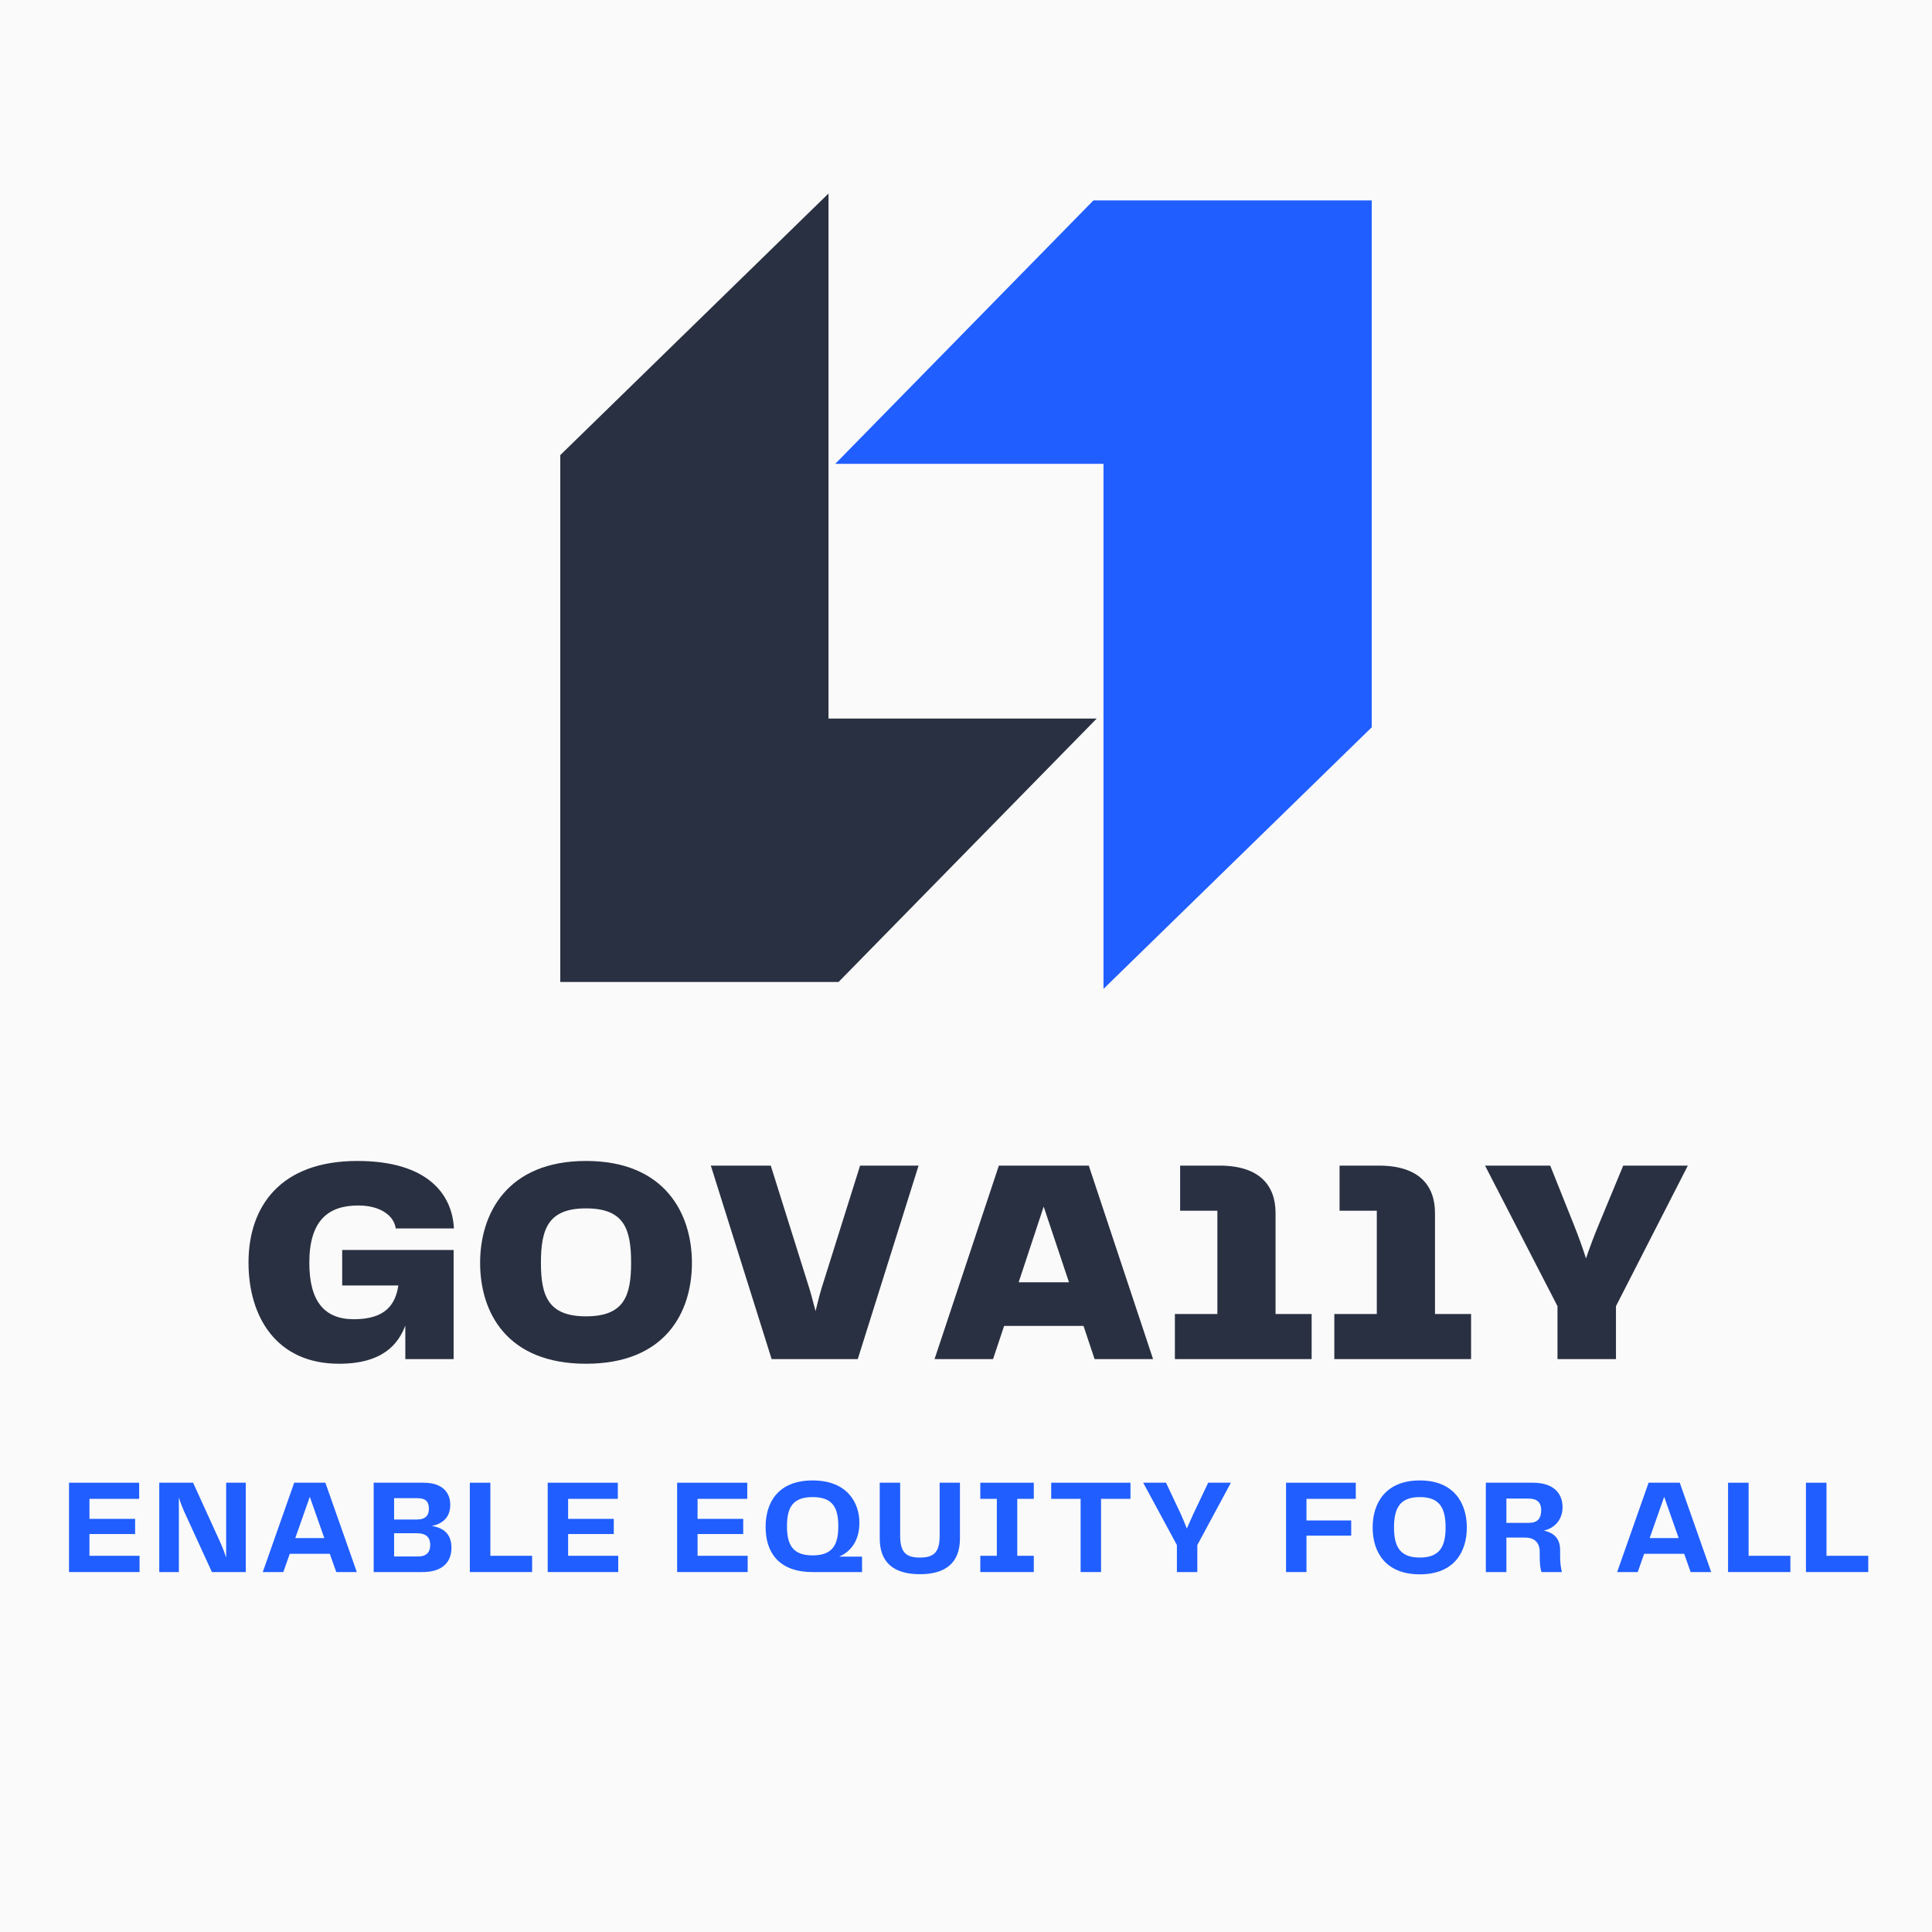 <svg xmlns="http://www.w3.org/2000/svg" xmlns:xlink="http://www.w3.org/1999/xlink" width="500" zoomAndPan="magnify" viewBox="0 0 375 375" height="500" preserveAspectRatio="xMidYMid meet" version="1.0"><defs><g/><clipPath id="46e76d2ec4"><path d="M 108.75 37.5 L 213 37.5 L 213 191 L 108.75 191 Z M 108.75 37.5 " clip-rule="nonzero"/></clipPath><clipPath id="10f9783f2a"><path d="M 162 38 L 266.25 38 L 266.25 192 L 162 192 Z M 162 38 " clip-rule="nonzero"/></clipPath></defs><rect x="-37.5" width="450" fill="#ffffff" y="-37.5" height="450" fill-opacity="1"/><rect x="-37.5" width="450" fill="#ffffff" y="-37.5" height="450" fill-opacity="1"/><rect x="-37.5" width="450" fill="#fafafa" y="-37.5" height="450" fill-opacity="1"/><g clip-path="url(#46e76d2ec4)"><path fill="#293041" d="M 108.75 88.336 L 108.75 190.598 L 162.766 190.598 L 212.875 139.469 L 160.812 139.469 L 160.812 37.559 Z M 108.75 88.336 " fill-opacity="1" fill-rule="nonzero"/></g><g clip-path="url(#10f9783f2a)"><path fill="#205eff" d="M 266.25 141.168 L 266.25 38.902 L 212.23 38.902 L 162.121 90.031 L 214.188 90.031 L 214.188 191.941 Z M 266.25 141.168 " fill-opacity="1" fill-rule="nonzero"/></g><g fill="#293041" fill-opacity="1"><g transform="translate(46.259, 263.8)"><g><path d="M 19.539 0.902 C 28.125 0.902 31.059 -2.992 32.414 -6.496 L 32.414 0 L 41.789 0 L 41.789 -21.176 L 20.16 -21.176 L 20.16 -14.289 L 31.059 -14.289 C 30.496 -10.559 28.52 -7.738 22.418 -7.738 C 16.602 -7.738 13.781 -11.352 13.781 -18.691 C 13.781 -26.77 17.336 -29.816 23.266 -29.816 C 27.785 -29.816 30.27 -27.672 30.551 -25.355 L 41.848 -25.355 C 41.508 -32.133 36.594 -38.457 23.098 -38.457 C 8.074 -38.457 1.977 -29.535 1.977 -18.75 C 1.977 -8.188 7.398 0.902 19.539 0.902 Z M 19.539 0.902 "/></g></g></g><g fill="#293041" fill-opacity="1"><g transform="translate(91.212, 263.8)"><g><path d="M 22.531 0.902 C 37.895 0.902 43.09 -9.035 43.09 -18.691 C 43.09 -28.18 37.895 -38.457 22.531 -38.457 C 7.23 -38.457 1.977 -28.238 1.977 -18.691 C 1.977 -8.98 7.23 0.902 22.531 0.902 Z M 13.781 -18.691 C 13.781 -25.355 15.246 -29.254 22.531 -29.254 C 29.875 -29.254 31.285 -25.355 31.285 -18.691 C 31.285 -12.199 29.875 -8.301 22.531 -8.301 C 15.246 -8.301 13.781 -12.199 13.781 -18.691 Z M 13.781 -18.691 "/></g></g></g><g fill="#293041" fill-opacity="1"><g transform="translate(136.277, 263.8)"><g><path d="M 30.664 -37.555 L 23.551 -14.91 C 22.93 -13.047 22.477 -11.184 22.023 -9.316 C 21.516 -11.184 21.066 -13.047 20.441 -14.91 L 13.328 -37.555 L 1.695 -37.555 L 13.496 0 L 30.215 0 L 42.016 -37.555 Z M 30.664 -37.555 "/></g></g></g><g fill="#293041" fill-opacity="1"><g transform="translate(179.987, 263.8)"><g><path d="M 32.473 0 L 43.824 0 L 31.344 -37.555 L 13.891 -37.555 L 1.41 0 L 12.762 0 L 14.91 -6.438 L 30.324 -6.438 Z M 17.734 -14.91 L 22.59 -29.594 L 27.504 -14.91 Z M 17.734 -14.91 "/></g></g></g><g fill="#293041" fill-opacity="1"><g transform="translate(225.221, 263.8)"><g><path d="M 2.824 0 L 29.367 0 L 29.367 -8.754 L 22.363 -8.754 L 22.363 -28.348 C 22.363 -33.656 19.312 -37.555 11.465 -37.555 L 3.84 -37.555 L 3.84 -28.801 L 11.07 -28.801 L 11.07 -8.754 L 2.824 -8.754 Z M 2.824 0 "/></g></g></g><g fill="#293041" fill-opacity="1"><g transform="translate(256.168, 263.8)"><g><path d="M 2.824 0 L 29.367 0 L 29.367 -8.754 L 22.363 -8.754 L 22.363 -28.348 C 22.363 -33.656 19.312 -37.555 11.465 -37.555 L 3.84 -37.555 L 3.84 -28.801 L 11.07 -28.801 L 11.07 -8.754 L 2.824 -8.754 Z M 2.824 0 "/></g></g></g><g fill="#293041" fill-opacity="1"><g transform="translate(287.115, 263.8)"><g><path d="M 27.953 -37.555 L 23.152 -25.977 C 22.25 -23.832 21.461 -21.688 20.727 -19.539 C 20.047 -21.688 19.258 -23.832 18.41 -25.977 L 13.781 -37.555 L 1.129 -37.555 L 15.191 -10.277 L 15.191 0 L 26.543 0 L 26.543 -10.277 L 40.492 -37.555 Z M 27.953 -37.555 "/></g></g></g><g fill="#205eff" fill-opacity="1"><g transform="translate(11.885, 305.135)"><g><path d="M 5.477 -3.156 L 5.477 -7.379 L 14.34 -7.379 L 14.34 -10.324 L 5.477 -10.324 L 5.477 -14.211 L 15.125 -14.211 L 15.125 -17.34 L 1.512 -17.34 L 1.512 0 L 15.203 0 L 15.203 -3.156 Z M 5.477 -3.156 "/></g></g></g><g fill="#205eff" fill-opacity="1"><g transform="translate(29.399, 305.135)"><g><path d="M 14.496 -17.34 L 14.496 -2.816 C 14.211 -3.703 13.871 -4.59 13.559 -5.32 L 8.082 -17.34 L 1.512 -17.34 L 1.512 0 L 5.32 0 L 5.32 -14.496 C 5.578 -13.609 5.918 -12.723 6.309 -11.836 L 11.734 0 L 18.305 0 L 18.305 -17.34 Z M 14.496 -17.34 "/></g></g></g><g fill="#205eff" fill-opacity="1"><g transform="translate(50.222, 305.135)"><g><path d="M 15.047 0 L 19.035 0 L 12.934 -17.34 L 6.883 -17.34 L 0.781 0 L 4.773 0 L 6.023 -3.547 L 13.793 -3.547 Z M 7.094 -6.598 L 9.91 -14.602 L 12.723 -6.598 Z M 7.094 -6.598 "/></g></g></g><g fill="#205eff" fill-opacity="1"><g transform="translate(71.019, 305.135)"><g><path d="M 12.801 -8.945 C 14.785 -9.359 16.375 -10.508 16.375 -13.062 C 16.375 -15.41 14.887 -17.34 11.188 -17.34 L 1.512 -17.34 L 1.512 0 L 11.004 0 C 14.707 0 16.609 -1.801 16.609 -4.719 C 16.609 -7.484 14.969 -8.605 12.801 -8.945 Z M 10.012 -14.34 C 11.656 -14.34 12.23 -13.609 12.23 -12.281 C 12.23 -11.031 11.602 -10.195 9.883 -10.195 L 5.477 -10.195 L 5.477 -14.34 Z M 10.117 -3.023 L 5.477 -3.023 L 5.477 -7.535 L 9.883 -7.535 C 11.785 -7.535 12.488 -6.648 12.488 -5.266 C 12.488 -3.988 11.891 -3.023 10.117 -3.023 Z M 10.117 -3.023 "/></g></g></g><g fill="#205eff" fill-opacity="1"><g transform="translate(89.679, 305.135)"><g><path d="M 5.5 -3.156 L 5.5 -17.34 L 1.512 -17.34 L 1.512 0 L 13.609 0 L 13.609 -3.156 Z M 5.5 -3.156 "/></g></g></g><g fill="#205eff" fill-opacity="1"><g transform="translate(104.795, 305.135)"><g><path d="M 5.477 -3.156 L 5.477 -7.379 L 14.34 -7.379 L 14.34 -10.324 L 5.477 -10.324 L 5.477 -14.211 L 15.125 -14.211 L 15.125 -17.34 L 1.512 -17.34 L 1.512 0 L 15.203 0 L 15.203 -3.156 Z M 5.477 -3.156 "/></g></g></g><g fill="#205eff" fill-opacity="1"><g transform="translate(122.308, 305.135)"><g/></g></g><g fill="#205eff" fill-opacity="1"><g transform="translate(129.919, 305.135)"><g><path d="M 5.477 -3.156 L 5.477 -7.379 L 14.34 -7.379 L 14.34 -10.324 L 5.477 -10.324 L 5.477 -14.211 L 15.125 -14.211 L 15.125 -17.34 L 1.512 -17.34 L 1.512 0 L 15.203 0 L 15.203 -3.156 Z M 5.477 -3.156 "/></g></g></g><g fill="#205eff" fill-opacity="1"><g transform="translate(147.432, 305.135)"><g><path d="M 1.172 -8.762 C 1.172 -3.988 3.57 0 10.301 0 L 19.895 0 L 19.895 -3 L 15.461 -3 C 17.914 -4.066 19.375 -6.309 19.375 -9.57 C 19.375 -13.48 17 -17.781 10.301 -17.781 C 3.57 -17.781 1.172 -13.48 1.172 -8.762 Z M 5.32 -8.891 C 5.32 -12.516 6.414 -14.551 10.301 -14.551 C 14.184 -14.551 15.281 -12.516 15.281 -8.891 C 15.281 -5.32 14.184 -3.234 10.301 -3.234 C 6.414 -3.234 5.32 -5.32 5.32 -8.891 Z M 5.32 -8.891 "/></g></g></g><g fill="#205eff" fill-opacity="1"><g transform="translate(169.324, 305.135)"><g><path d="M 1.434 -6.492 C 1.434 -1.957 4.043 0.418 9.23 0.418 C 14.418 0.418 17 -1.98 17 -6.492 L 17 -17.34 L 13.062 -17.34 L 13.062 -7.039 C 13.062 -3.676 11.785 -2.816 9.23 -2.816 C 6.676 -2.816 5.398 -3.676 5.398 -7.039 L 5.398 -17.34 L 1.434 -17.34 Z M 1.434 -6.492 "/></g></g></g><g fill="#205eff" fill-opacity="1"><g transform="translate(188.766, 305.135)"><g><path d="M 11.891 -14.211 L 11.891 -17.34 L 1.512 -17.34 L 1.512 -14.211 L 4.719 -14.211 L 4.719 -3.156 L 1.512 -3.156 L 1.512 0 L 11.891 0 L 11.891 -3.156 L 8.684 -3.156 L 8.684 -14.211 Z M 11.891 -14.211 "/></g></g></g><g fill="#205eff" fill-opacity="1"><g transform="translate(203.178, 305.135)"><g><path d="M 16.246 -17.34 L 0.859 -17.34 L 0.859 -14.211 L 6.57 -14.211 L 6.57 0 L 10.535 0 L 10.535 -14.211 L 16.246 -14.211 Z M 16.246 -17.34 "/></g></g></g><g fill="#205eff" fill-opacity="1"><g transform="translate(221.291, 305.135)"><g><path d="M 13.219 -17.34 L 10.352 -11.316 C 9.91 -10.352 9.492 -9.414 9.074 -8.449 C 8.707 -9.414 8.293 -10.352 7.875 -11.316 L 5.031 -17.34 L 0.602 -17.34 L 7.145 -5.242 L 7.145 0 L 11.109 0 L 11.109 -5.242 L 17.625 -17.34 Z M 13.219 -17.34 "/></g></g></g><g fill="#205eff" fill-opacity="1"><g transform="translate(240.499, 305.135)"><g/></g></g><g fill="#205eff" fill-opacity="1"><g transform="translate(248.109, 305.135)"><g><path d="M 15.047 -14.211 L 15.047 -17.34 L 1.512 -17.34 L 1.512 0 L 5.477 0 L 5.477 -7.066 L 14.16 -7.066 L 14.16 -10.012 L 5.477 -10.012 L 5.477 -14.211 Z M 15.047 -14.211 "/></g></g></g><g fill="#205eff" fill-opacity="1"><g transform="translate(265.258, 305.135)"><g><path d="M 10.324 0.441 C 16.973 0.441 19.453 -3.887 19.453 -8.656 C 19.453 -13.352 16.973 -17.781 10.324 -17.781 C 3.676 -17.781 1.172 -13.375 1.172 -8.656 C 1.172 -3.859 3.676 0.441 10.324 0.441 Z M 5.32 -8.656 C 5.32 -12.488 6.52 -14.551 10.324 -14.551 C 14.133 -14.551 15.332 -12.488 15.332 -8.656 C 15.332 -4.875 14.133 -2.816 10.324 -2.816 C 6.52 -2.816 5.32 -4.875 5.32 -8.656 Z M 5.32 -8.656 "/></g></g></g><g fill="#205eff" fill-opacity="1"><g transform="translate(286.889, 305.135)"><g><path d="M 15.93 -4.223 C 15.93 -6.727 14.551 -7.613 12.777 -8.059 C 14.836 -8.5 16.402 -10.145 16.402 -12.594 C 16.402 -15.41 14.496 -17.34 10.664 -17.34 L 1.512 -17.34 L 1.512 0 L 5.5 0 L 5.5 -6.699 L 9.074 -6.699 C 10.793 -6.699 11.969 -5.867 11.969 -3.91 L 11.969 -3 C 11.969 -1.566 12.098 -0.625 12.309 0 L 16.27 0 C 16.09 -0.836 15.93 -1.617 15.93 -3.051 Z M 9.777 -9.543 L 5.5 -9.543 L 5.5 -14.262 L 9.777 -14.262 C 11.5 -14.262 12.254 -13.48 12.254 -12.02 C 12.254 -10.402 11.578 -9.543 9.777 -9.543 Z M 9.777 -9.543 "/></g></g></g><g fill="#205eff" fill-opacity="1"><g transform="translate(305.497, 305.135)"><g/></g></g><g fill="#205eff" fill-opacity="1"><g transform="translate(313.107, 305.135)"><g><path d="M 15.047 0 L 19.035 0 L 12.934 -17.34 L 6.883 -17.34 L 0.781 0 L 4.773 0 L 6.023 -3.547 L 13.793 -3.547 Z M 7.094 -6.598 L 9.91 -14.602 L 12.723 -6.598 Z M 7.094 -6.598 "/></g></g></g><g fill="#205eff" fill-opacity="1"><g transform="translate(333.904, 305.135)"><g><path d="M 5.5 -3.156 L 5.5 -17.34 L 1.512 -17.34 L 1.512 0 L 13.609 0 L 13.609 -3.156 Z M 5.5 -3.156 "/></g></g></g><g fill="#205eff" fill-opacity="1"><g transform="translate(349.02, 305.135)"><g><path d="M 5.5 -3.156 L 5.5 -17.34 L 1.512 -17.34 L 1.512 0 L 13.609 0 L 13.609 -3.156 Z M 5.5 -3.156 "/></g></g></g></svg>
